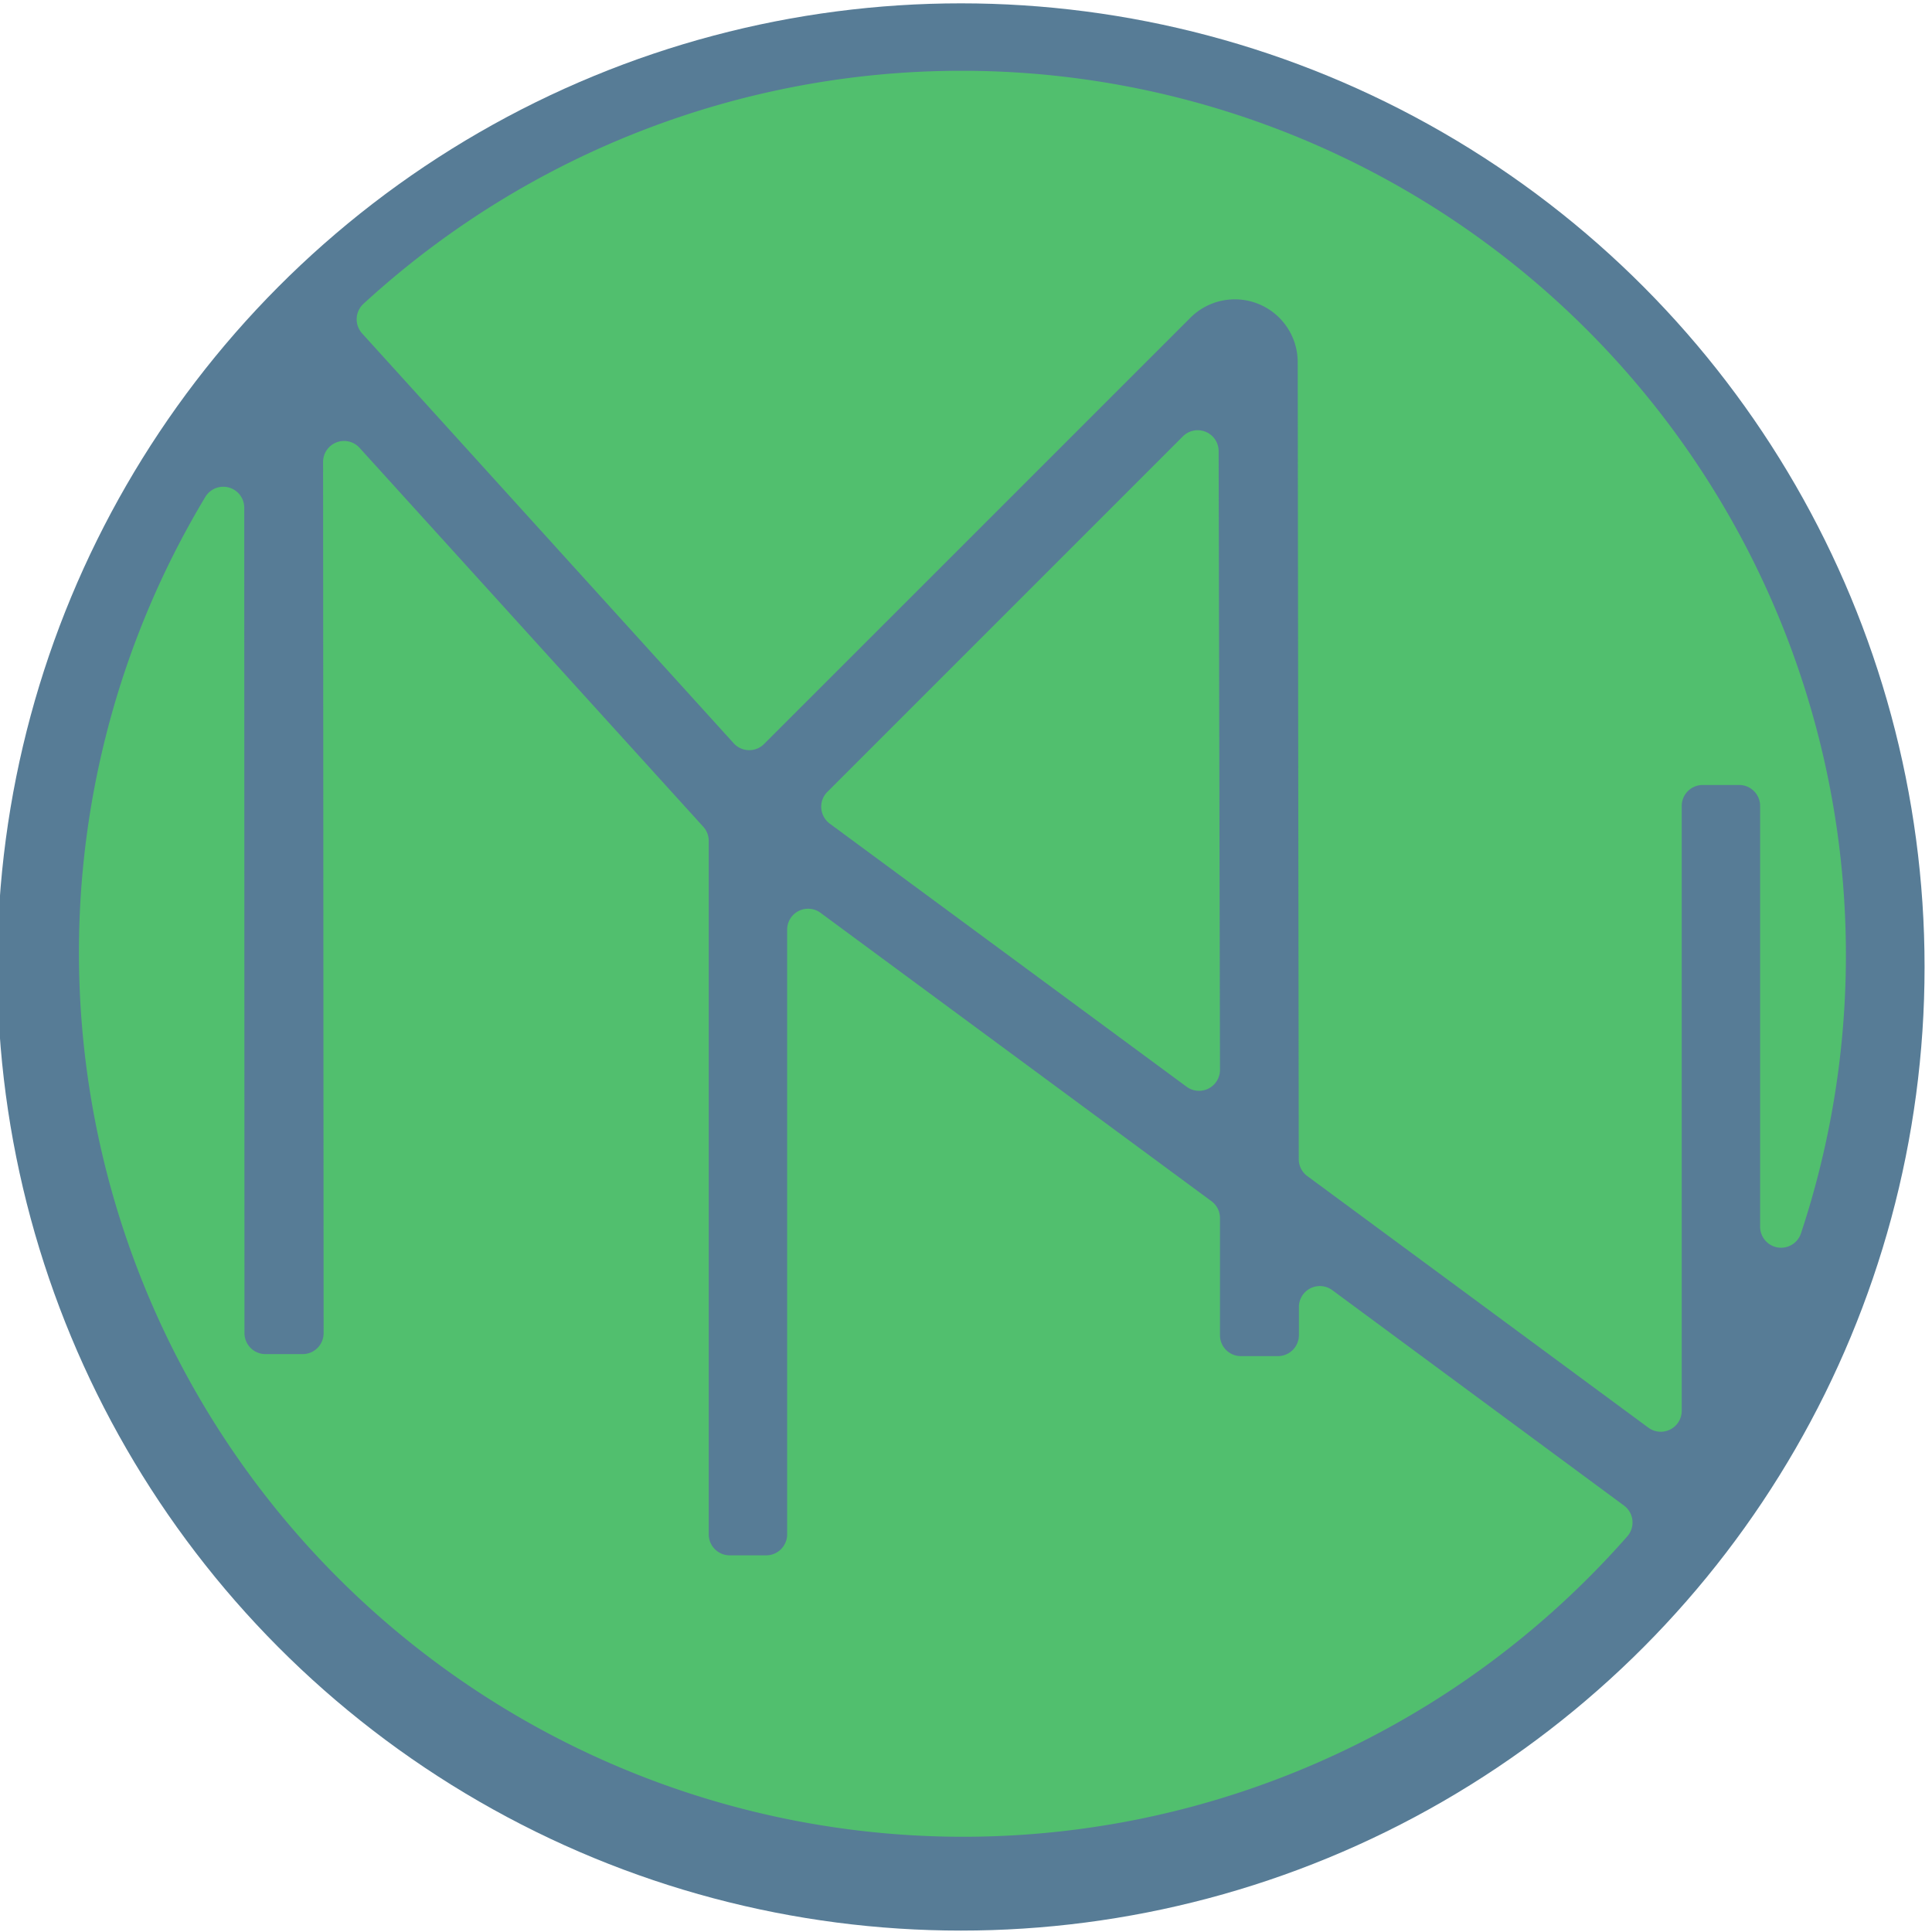 <svg id="Layer_1" data-name="Layer 1" xmlns="http://www.w3.org/2000/svg" viewBox="0 0 260 260"><defs><style>.cls-1{fill:#577c96;}.cls-2{fill:#51bf6e;}</style></defs><circle class="cls-1" cx="129.32" cy="130.13" r="129.68"/><path class="cls-2" d="M172,182.5h-5a2.81,2.81,0,0,1-2.82-2.81l0-15.77a2.82,2.82,0,0,0-1.15-2.27l-52.61-38.81a2.82,2.82,0,0,0-4.49,2.27v81.38a2.82,2.82,0,0,1-2.82,2.82H98.2a2.82,2.82,0,0,1-2.82-2.82V113.16a2.81,2.81,0,0,0-.73-1.89l-46.26-51a2.82,2.82,0,0,0-4.91,1.89l.07,117.25a2.82,2.82,0,0,1-2.82,2.82h-5a2.83,2.83,0,0,1-2.83-2.82L32.87,68.32a2.82,2.82,0,0,0-5.23-1.46A119,119,0,0,0,219,206.75a2.83,2.83,0,0,0-.44-4.13l-39.27-29a2.82,2.82,0,0,0-4.49,2.27v3.75A2.83,2.83,0,0,1,172,182.5Z"/><path class="cls-2" d="M174.64,48.72,174.78,156a2.83,2.83,0,0,0,1.15,2.27l45.9,33.86a2.82,2.82,0,0,0,4.49-2.27V108.46a2.82,2.82,0,0,1,2.82-2.82h4.91a2.82,2.82,0,0,1,2.82,2.82v56.63a2.82,2.82,0,0,0,5.5.88A119,119,0,0,0,48.92,40.88a2.83,2.83,0,0,0-.18,4l50,55.15a2.82,2.82,0,0,0,4.08.1L160.2,42.76A8.46,8.46,0,0,1,174.64,48.72Z"/><path class="cls-2" d="M111.69,110.86l48,35.39a2.82,2.82,0,0,0,4.49-2.28L164,60.72a2.82,2.82,0,0,0-4.81-2l-47.86,47.86A2.83,2.83,0,0,0,111.69,110.86Z"/></svg>